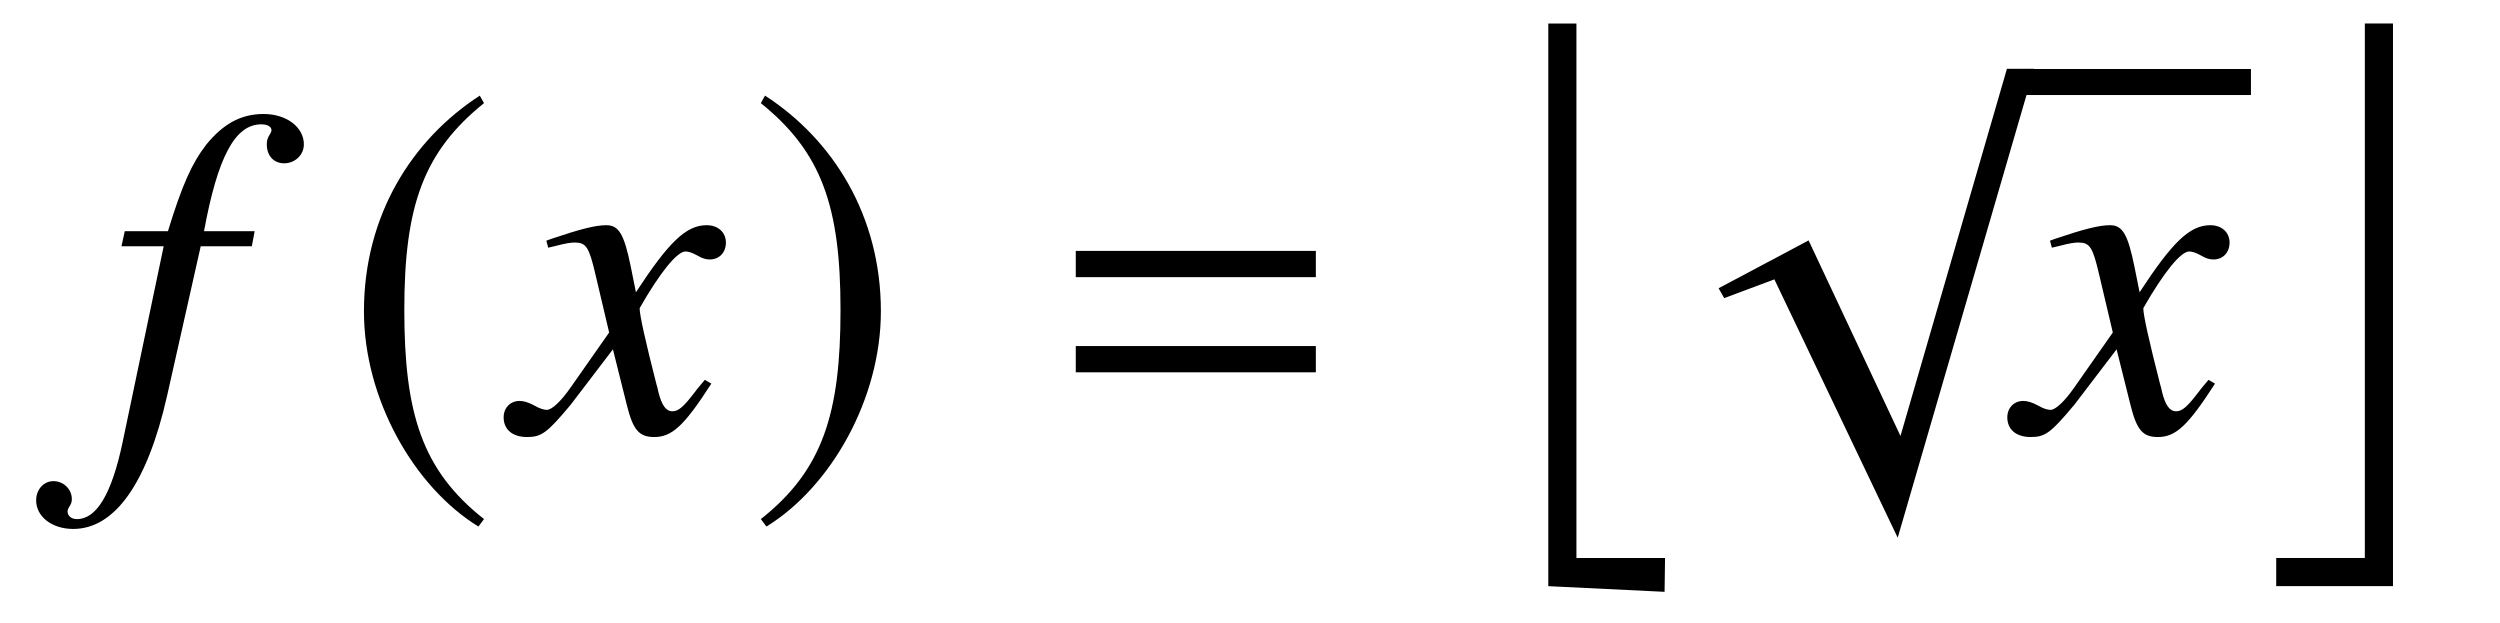 <?xml version='1.0' encoding='UTF-8'?>
<!-- This file was generated by dvisvgm 3.2.2 -->
<svg version='1.1' xmlns='http://www.w3.org/2000/svg' xmlns:xlink='http://www.w3.org/1999/xlink' width='53.12pt' height='13.234pt' viewBox='-.5 -9.177 53.12 13.234'>
<defs>
<path id='g12-61' d='m5.499-3.288v-.558h-5.101v.558h5.101zm0 2.022v-.558h-5.101v.558h5.101z'/>
<path id='g5-4' d='m3.347 11.517l.01-.717h-1.883v-11.357h-.598v11.955l2.471 .12z'/>
<path id='g5-5' d='m2.819 11.397v-11.955h-.598v11.357h-1.883v.598h2.481z'/>
<use id='g7-112' xlink:href='#g6-112' transform='scale(1.37)'/>
<use id='g7-185' xlink:href='#g6-185' transform='scale(1.37)'/>
<use id='g7-186' xlink:href='#g6-186' transform='scale(1.37)'/>
<path id='g6-112' d='m5.331-.407h-.422l-1.651 5.695l-1.425-3.033l-1.396 .742l.087 .153l.778-.291l1.913 4.007l2.116-7.273z'/>
<path id='g6-185' d='m2.145-5.215c-1.055 .684-1.796 1.862-1.796 3.345c0 1.353 .771 2.72 1.775 3.338l.087-.116c-.96-.756-1.236-1.636-1.236-3.244c0-1.615 .298-2.451 1.236-3.207l-.065-.116z'/>
<path id='g6-186' d='m.276-5.215l-.065 .116c.938 .756 1.236 1.593 1.236 3.207c0 1.607-.276 2.487-1.236 3.244l.087 .116c1.004-.618 1.775-1.985 1.775-3.338c0-1.484-.742-2.662-1.796-3.345z'/>
<path id='g9-53' d='m4.224-6.107c0-.369-.369-.648-.857-.648c-.478 0-.857 .209-1.215 .648c-.309 .399-.518 .867-.817 1.843h-.917l-.07 .319h.897l-.877 4.184c-.229 1.076-.548 1.614-.966 1.614c-.12 0-.199-.07-.199-.159c0-.04 .01-.06 .04-.11c.04-.06 .05-.1 .05-.159c0-.209-.179-.379-.389-.379s-.369 .179-.369 .408c0 .349 .339 .608 .787 .608c.887 0 1.574-.976 1.993-2.819l.717-3.188h1.086l.06-.319h-1.076c.289-1.574 .658-2.271 1.215-2.271c.139 0 .219 .05 .219 .13c0 0-.01 .05-.04 .09c-.05 .08-.06 .13-.06 .209c0 .239 .149 .399 .369 .399c.229 0 .418-.179 .418-.399z'/>
<path id='g9-71' d='m4.144-1.026l-.139-.08c-.08 .1-.13 .149-.219 .269c-.229 .299-.339 .399-.468 .399c-.139 0-.229-.13-.299-.408c-.02-.09-.03-.139-.04-.159c-.239-.936-.359-1.474-.359-1.624c.438-.767 .797-1.205 .976-1.205c.06 0 .149 .03 .239 .08c.12 .07 .189 .09 .279 .09c.199 0 .339-.149 .339-.359c0-.219-.169-.369-.408-.369c-.438 0-.807 .359-1.504 1.425l-.11-.548c-.139-.677-.249-.877-.518-.877c-.229 0-.548 .08-1.166 .289l-.11 .04l.04 .149l.169-.04c.189-.05 .309-.07 .389-.07c.249 0 .309 .09 .448 .687l.289 1.225l-.817 1.166c-.209 .299-.399 .478-.508 .478c-.06 0-.159-.03-.259-.09c-.13-.07-.229-.1-.319-.1c-.199 0-.339 .149-.339 .349c0 .259 .189 .418 .498 .418s.428-.09 .927-.687l.897-1.176l.299 1.196c.13 .518 .259 .667 .578 .667c.379 0 .638-.239 1.215-1.136z'/>
</defs>
<g id='page170'>
<use x='1.733' y='0' xlink:href='#g9-53'/>
<use x='6.755' y='0' xlink:href='#g7-185'/>
<use x='10.471' y='0' xlink:href='#g9-71'/>
<use x='15.377' y='0' xlink:href='#g7-186'/>
<use x='21.96' y='0' xlink:href='#g12-61'/>
<use x='31.522' y='-8.12' xlink:href='#g5-4'/>
<use x='35.418' y='-7.158' xlink:href='#g7-112'/>
<rect x='42.421' y='-7.711' height='.553' width='4.907'/>
<use x='42.421' y='0' xlink:href='#g9-71'/>
<use x='47.527' y='-8.12' xlink:href='#g5-5'/>
</g>
</svg>